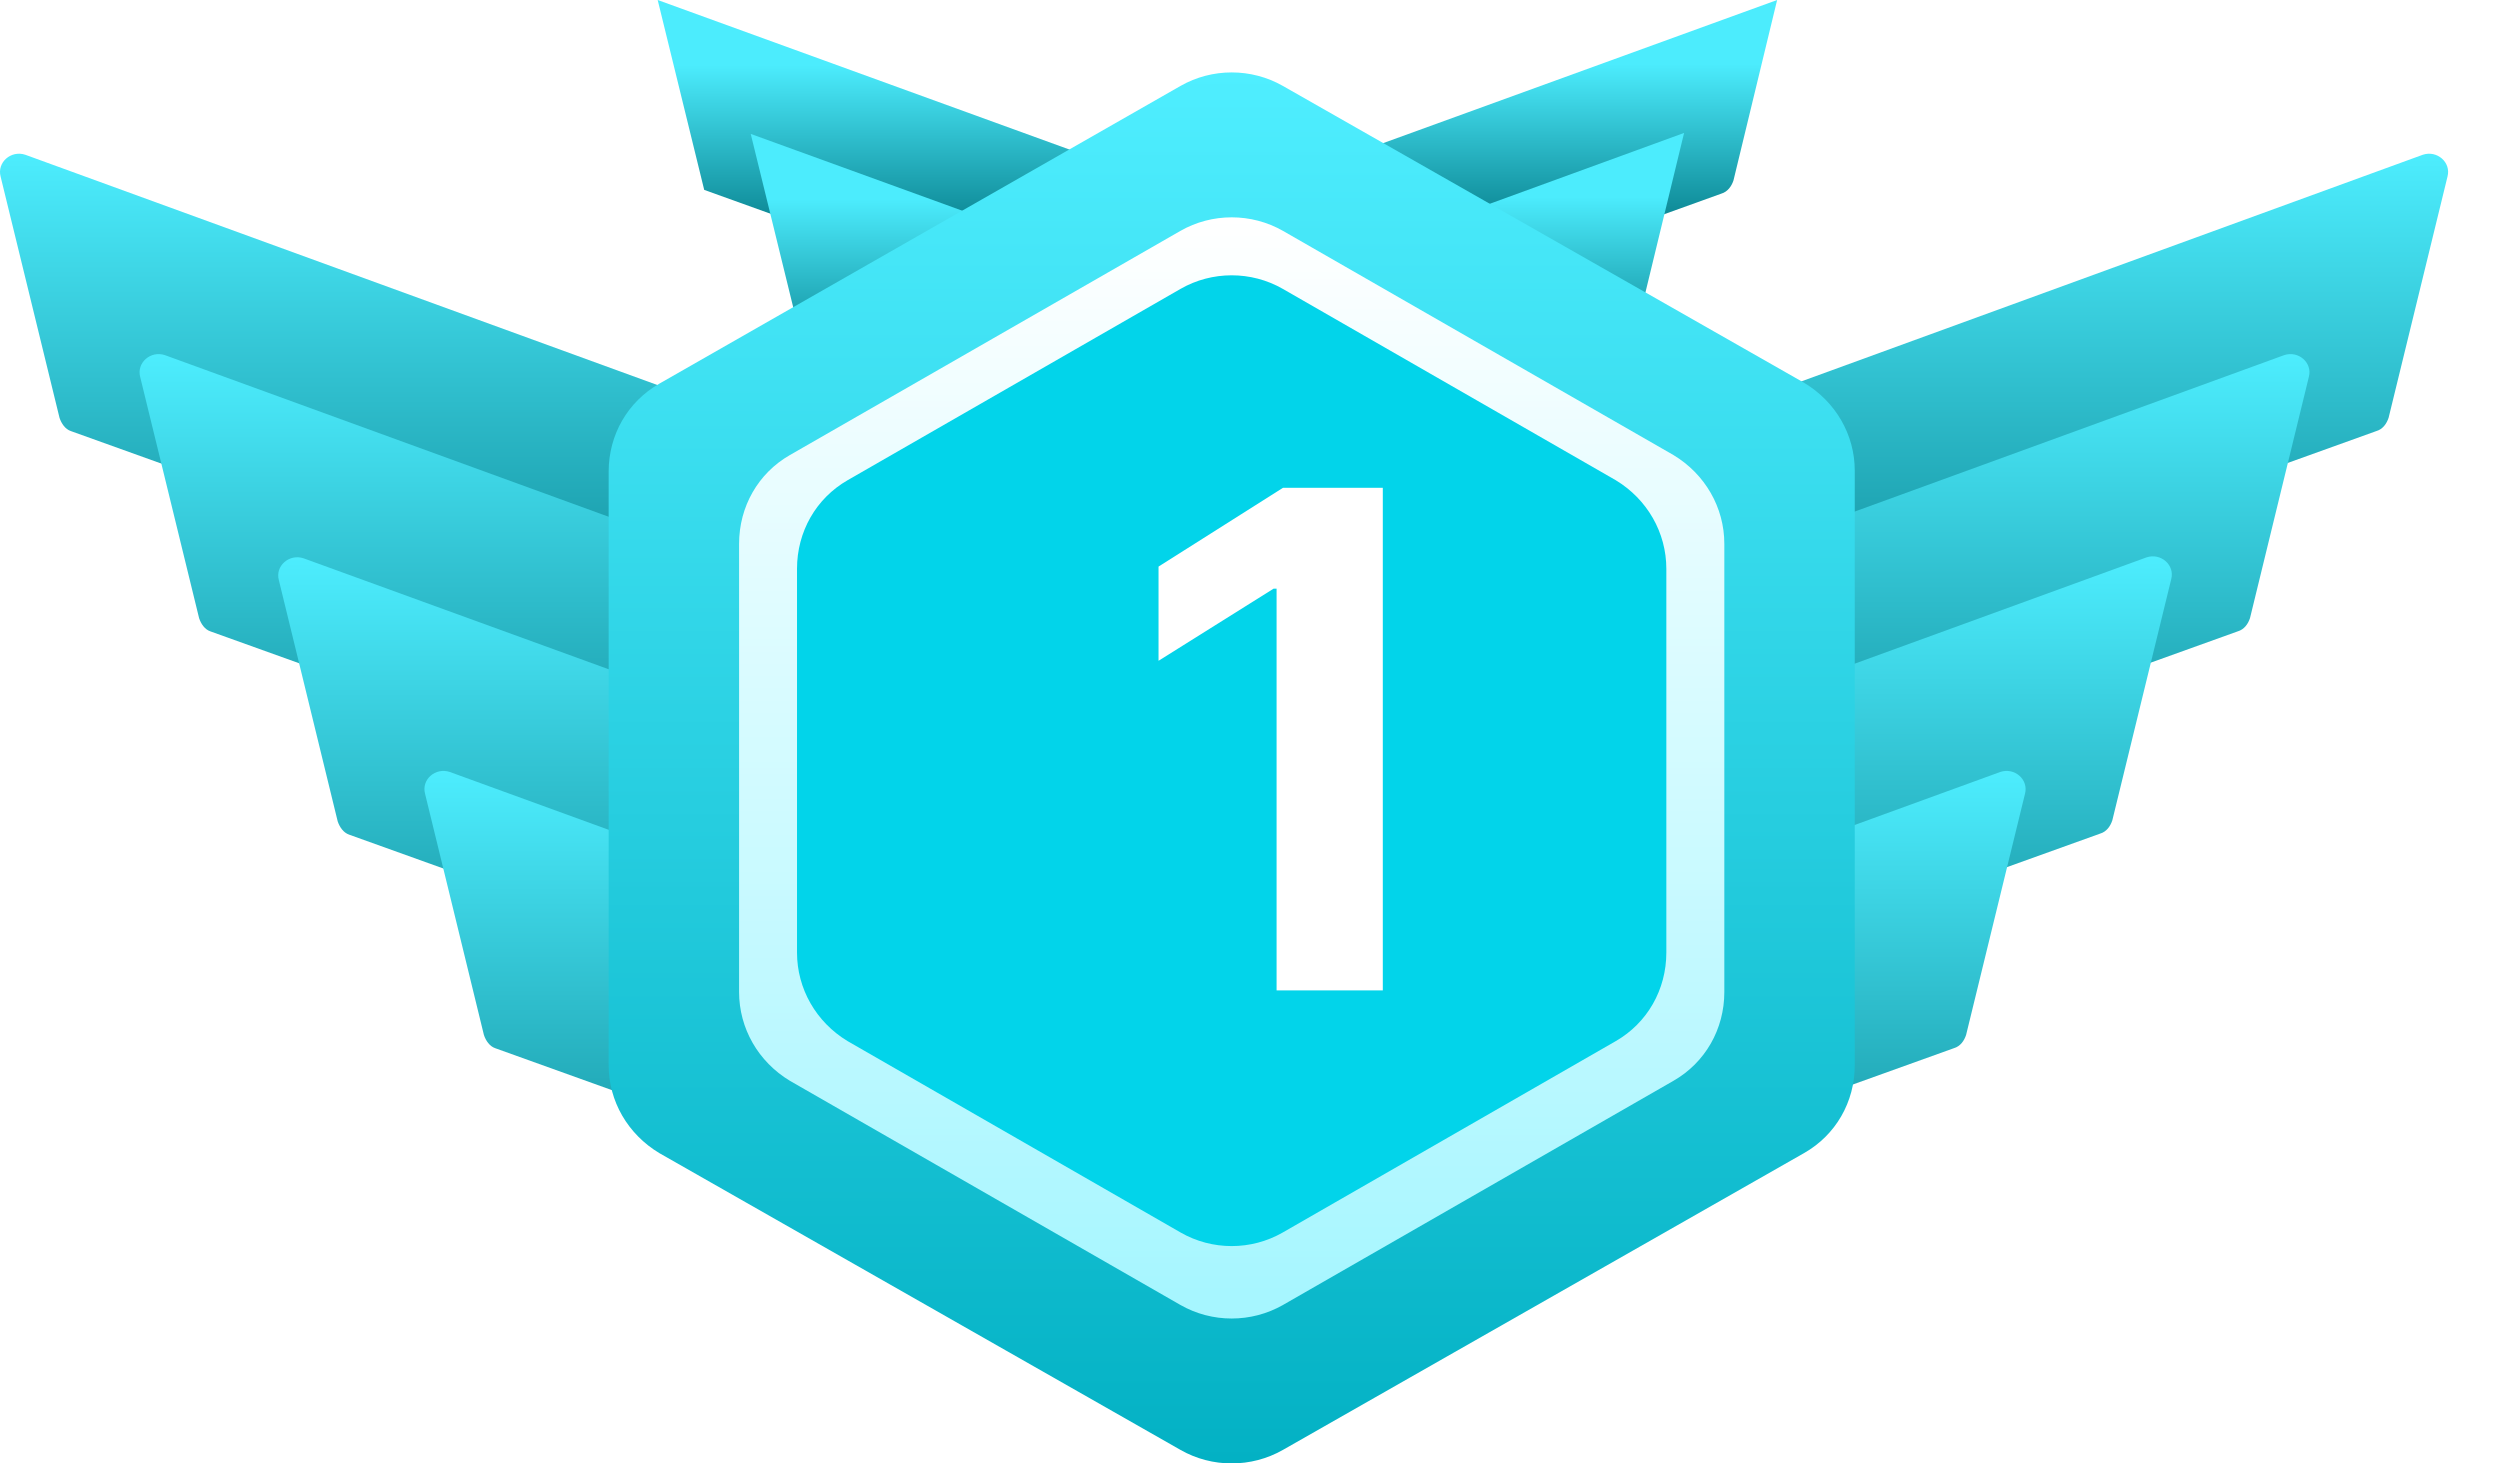<svg width="41" height="24" viewBox="0 0 41 24" fill="none" xmlns="http://www.w3.org/2000/svg">
<path d="M18.011 4.267C18.011 4.142 18.089 4.018 18.214 3.971L29.145 0L28.429 2.959C28.398 3.052 28.335 3.146 28.226 3.177L18.416 6.711C18.214 6.789 18.011 6.634 18.011 6.416V4.267Z" fill="url(#paint0_linear_184_11597)"/>
<path d="M16.485 6.462C16.485 6.338 16.563 6.213 16.687 6.166L27.619 2.18L26.902 5.139C26.871 5.232 26.809 5.326 26.7 5.357L16.89 8.892C16.687 8.969 16.485 8.814 16.485 8.596V6.447V6.462Z" fill="url(#paint1_linear_184_11597)"/>
<path d="M21.935 4.049L10.786 0L11.549 3.114L21.935 6.852V4.049Z" fill="url(#paint2_linear_184_11597)"/>
<path d="M23.461 6.244L12.312 2.196L13.075 5.31L23.461 9.047V6.244Z" fill="url(#paint3_linear_184_11597)"/>
<path d="M23.804 8.347L39.734 2.538C39.968 2.46 40.201 2.663 40.139 2.896L39.173 6.852C39.142 6.945 39.08 7.039 38.971 7.07L23.991 12.458C23.788 12.535 23.586 12.38 23.586 12.162V8.627C23.586 8.502 23.679 8.378 23.788 8.331L23.804 8.347Z" fill="url(#paint4_linear_184_11597)"/>
<path d="M21.515 11.632L37.461 5.824C37.694 5.746 37.928 5.949 37.865 6.182L36.9 10.137C36.869 10.231 36.806 10.324 36.697 10.355L21.717 15.743C21.515 15.821 21.312 15.665 21.312 15.447V11.912C21.312 11.788 21.406 11.663 21.515 11.617V11.632Z" fill="url(#paint5_linear_184_11597)"/>
<path d="M19.257 14.949L35.203 9.141C35.436 9.063 35.67 9.265 35.608 9.499L34.642 13.454C34.611 13.547 34.549 13.641 34.44 13.672L19.46 19.06C19.257 19.138 19.055 18.982 19.055 18.764V15.229C19.055 15.105 19.148 14.98 19.257 14.933V14.949Z" fill="url(#paint6_linear_184_11597)"/>
<path d="M16.937 18.437L32.805 12.66C33.038 12.582 33.272 12.784 33.21 13.018L32.244 16.973C32.213 17.067 32.151 17.16 32.042 17.191L18.089 22.205C17.918 22.268 17.747 22.174 17.684 22.003L16.719 18.811C16.672 18.655 16.75 18.484 16.906 18.437H16.937Z" fill="url(#paint7_linear_184_11597)"/>
<path d="M16.361 8.347L0.415 2.538C0.181 2.46 -0.052 2.663 0.01 2.896L0.976 6.852C1.007 6.945 1.069 7.039 1.163 7.07L16.158 12.458C16.361 12.535 16.563 12.38 16.563 12.162V8.627C16.563 8.502 16.47 8.378 16.361 8.347Z" fill="url(#paint8_linear_184_11597)"/>
<path d="M18.65 11.632L2.704 5.824C2.471 5.746 2.237 5.949 2.299 6.182L3.265 10.137C3.296 10.231 3.358 10.324 3.452 10.355L18.447 15.743C18.65 15.821 18.852 15.665 18.852 15.447V11.912C18.852 11.788 18.759 11.663 18.65 11.632Z" fill="url(#paint9_linear_184_11597)"/>
<path d="M20.907 14.949L4.978 9.156C4.744 9.078 4.51 9.281 4.573 9.514L5.538 13.47C5.569 13.563 5.632 13.656 5.725 13.688L20.721 19.076C20.923 19.153 21.125 18.998 21.125 18.78V15.245C21.125 15.12 21.032 14.996 20.923 14.964L20.907 14.949Z" fill="url(#paint10_linear_184_11597)"/>
<path d="M23.243 18.437L7.376 12.66C7.142 12.582 6.908 12.784 6.971 13.018L7.936 16.973C7.967 17.067 8.03 17.16 8.123 17.191L22.075 22.205C22.247 22.268 22.418 22.174 22.48 22.003L23.446 18.811C23.492 18.655 23.415 18.484 23.259 18.437H23.243Z" fill="url(#paint11_linear_184_11597)"/>
<path d="M9.982 7.719V17.47C9.982 18.059 10.296 18.601 10.813 18.911L19.361 23.779C19.878 24.074 20.521 24.074 21.039 23.779L29.586 18.911C30.104 18.617 30.418 18.074 30.418 17.47V7.719C30.418 7.129 30.104 6.587 29.586 6.277L21.039 1.409C20.521 1.114 19.878 1.114 19.361 1.409L10.813 6.292C10.296 6.587 9.982 7.129 9.982 7.734V7.719Z" fill="url(#paint12_linear_184_11597)"/>
<path d="M12.121 8.918V16.27C12.121 16.864 12.435 17.412 12.954 17.725L19.358 21.401C19.877 21.698 20.522 21.698 21.042 21.401L27.445 17.725C27.964 17.428 28.279 16.88 28.279 16.27V8.918C28.279 8.324 27.964 7.776 27.445 7.463L21.042 3.787C20.522 3.49 19.877 3.49 19.358 3.787L12.954 7.463C12.435 7.76 12.121 8.308 12.121 8.918Z" fill="url(#paint13_linear_184_11597)"/>
<path d="M13.071 9.328V15.622C13.071 16.215 13.384 16.762 13.9 17.074L19.362 20.213C19.879 20.51 20.52 20.51 21.037 20.213L26.499 17.074C27.015 16.777 27.328 16.231 27.328 15.622V9.328C27.328 8.735 27.015 8.188 26.499 7.876L21.037 4.737C20.52 4.441 19.879 4.441 19.362 4.737L13.9 7.876C13.384 8.173 13.071 8.719 13.071 9.328Z" fill="#02D4EA"/>
<g filter="url(#filter0_d_184_11597)">
<path d="M21.678 8V16.242H19.936V9.654H19.887L18 10.837V9.292L20.041 8H21.678Z" fill="white"/>
</g>
<defs>
<filter id="filter0_d_184_11597" x="18" y="7" width="5.679" height="10.242" filterUnits="userSpaceOnUse" color-interpolation-filters="sRGB">
<feFlood flood-opacity="0" result="BackgroundImageFix"/>
<feColorMatrix in="SourceAlpha" type="matrix" values="0 0 0 0 0 0 0 0 0 0 0 0 0 0 0 0 0 0 127 0" result="hardAlpha"/>
<feOffset dx="1"/>
<feGaussianBlur stdDeviation="0.5"/>
<feComposite in2="hardAlpha" operator="out"/>
<feColorMatrix type="matrix" values="0 0 0 0 0.07 0 0 0 0 0.636 0 0 0 0 0.696 0 0 0 1 0"/>
<feBlend mode="normal" in2="BackgroundImageFix" result="effect1_dropShadow_184_11597"/>
<feBlend mode="normal" in="SourceGraphic" in2="effect1_dropShadow_184_11597" result="shape"/>
</filter>
<linearGradient id="paint0_linear_184_11597" x1="23.578" y1="0" x2="23.578" y2="6.732" gradientUnits="userSpaceOnUse">
<stop offset="0.156" stop-color="#4CECFD"/>
<stop offset="0.604" stop-color="#007480"/>
</linearGradient>
<linearGradient id="paint1_linear_184_11597" x1="22.052" y1="2.18" x2="22.052" y2="8.912" gradientUnits="userSpaceOnUse">
<stop offset="0.156" stop-color="#4CECFD"/>
<stop offset="0.604" stop-color="#007480"/>
</linearGradient>
<linearGradient id="paint2_linear_184_11597" x1="16.36" y1="0" x2="16.36" y2="6.852" gradientUnits="userSpaceOnUse">
<stop offset="0.156" stop-color="#4CECFD"/>
<stop offset="0.604" stop-color="#007480"/>
</linearGradient>
<linearGradient id="paint3_linear_184_11597" x1="17.887" y1="2.196" x2="17.887" y2="9.047" gradientUnits="userSpaceOnUse">
<stop offset="0.156" stop-color="#4CECFD"/>
<stop offset="0.604" stop-color="#007480"/>
</linearGradient>
<linearGradient id="paint4_linear_184_11597" x1="31.867" y1="2.521" x2="31.867" y2="12.478" gradientUnits="userSpaceOnUse">
<stop stop-color="#4DEDFE"/>
<stop offset="1" stop-color="#007480"/>
</linearGradient>
<linearGradient id="paint5_linear_184_11597" x1="29.594" y1="5.807" x2="29.594" y2="15.764" gradientUnits="userSpaceOnUse">
<stop stop-color="#4DEDFE"/>
<stop offset="1" stop-color="#007480"/>
</linearGradient>
<linearGradient id="paint6_linear_184_11597" x1="27.336" y1="9.124" x2="27.336" y2="19.08" gradientUnits="userSpaceOnUse">
<stop stop-color="#4DEDFE"/>
<stop offset="1" stop-color="#007480"/>
</linearGradient>
<linearGradient id="paint7_linear_184_11597" x1="24.963" y1="12.643" x2="24.963" y2="22.225" gradientUnits="userSpaceOnUse">
<stop stop-color="#4DEDFE"/>
<stop offset="1" stop-color="#007480"/>
</linearGradient>
<linearGradient id="paint8_linear_184_11597" x1="8.282" y1="2.521" x2="8.282" y2="12.478" gradientUnits="userSpaceOnUse">
<stop stop-color="#4DEDFE"/>
<stop offset="1" stop-color="#007480"/>
</linearGradient>
<linearGradient id="paint9_linear_184_11597" x1="10.571" y1="5.807" x2="10.571" y2="15.764" gradientUnits="userSpaceOnUse">
<stop stop-color="#4DEDFE"/>
<stop offset="1" stop-color="#007480"/>
</linearGradient>
<linearGradient id="paint10_linear_184_11597" x1="12.844" y1="9.139" x2="12.844" y2="19.096" gradientUnits="userSpaceOnUse">
<stop stop-color="#4DEDFE"/>
<stop offset="1" stop-color="#007480"/>
</linearGradient>
<linearGradient id="paint11_linear_184_11597" x1="15.21" y1="12.643" x2="15.21" y2="22.225" gradientUnits="userSpaceOnUse">
<stop stop-color="#4DEDFE"/>
<stop offset="1" stop-color="#007480"/>
</linearGradient>
<linearGradient id="paint12_linear_184_11597" x1="20.2" y1="1.188" x2="20.2" y2="24" gradientUnits="userSpaceOnUse">
<stop stop-color="#4FEEFF"/>
<stop offset="1" stop-color="#03B1C4"/>
</linearGradient>
<linearGradient id="paint13_linear_184_11597" x1="20.2" y1="3.564" x2="20.2" y2="21.624" gradientUnits="userSpaceOnUse">
<stop stop-color="white"/>
<stop offset="1" stop-color="#A5F6FF"/>
</linearGradient>
</defs>
</svg>
